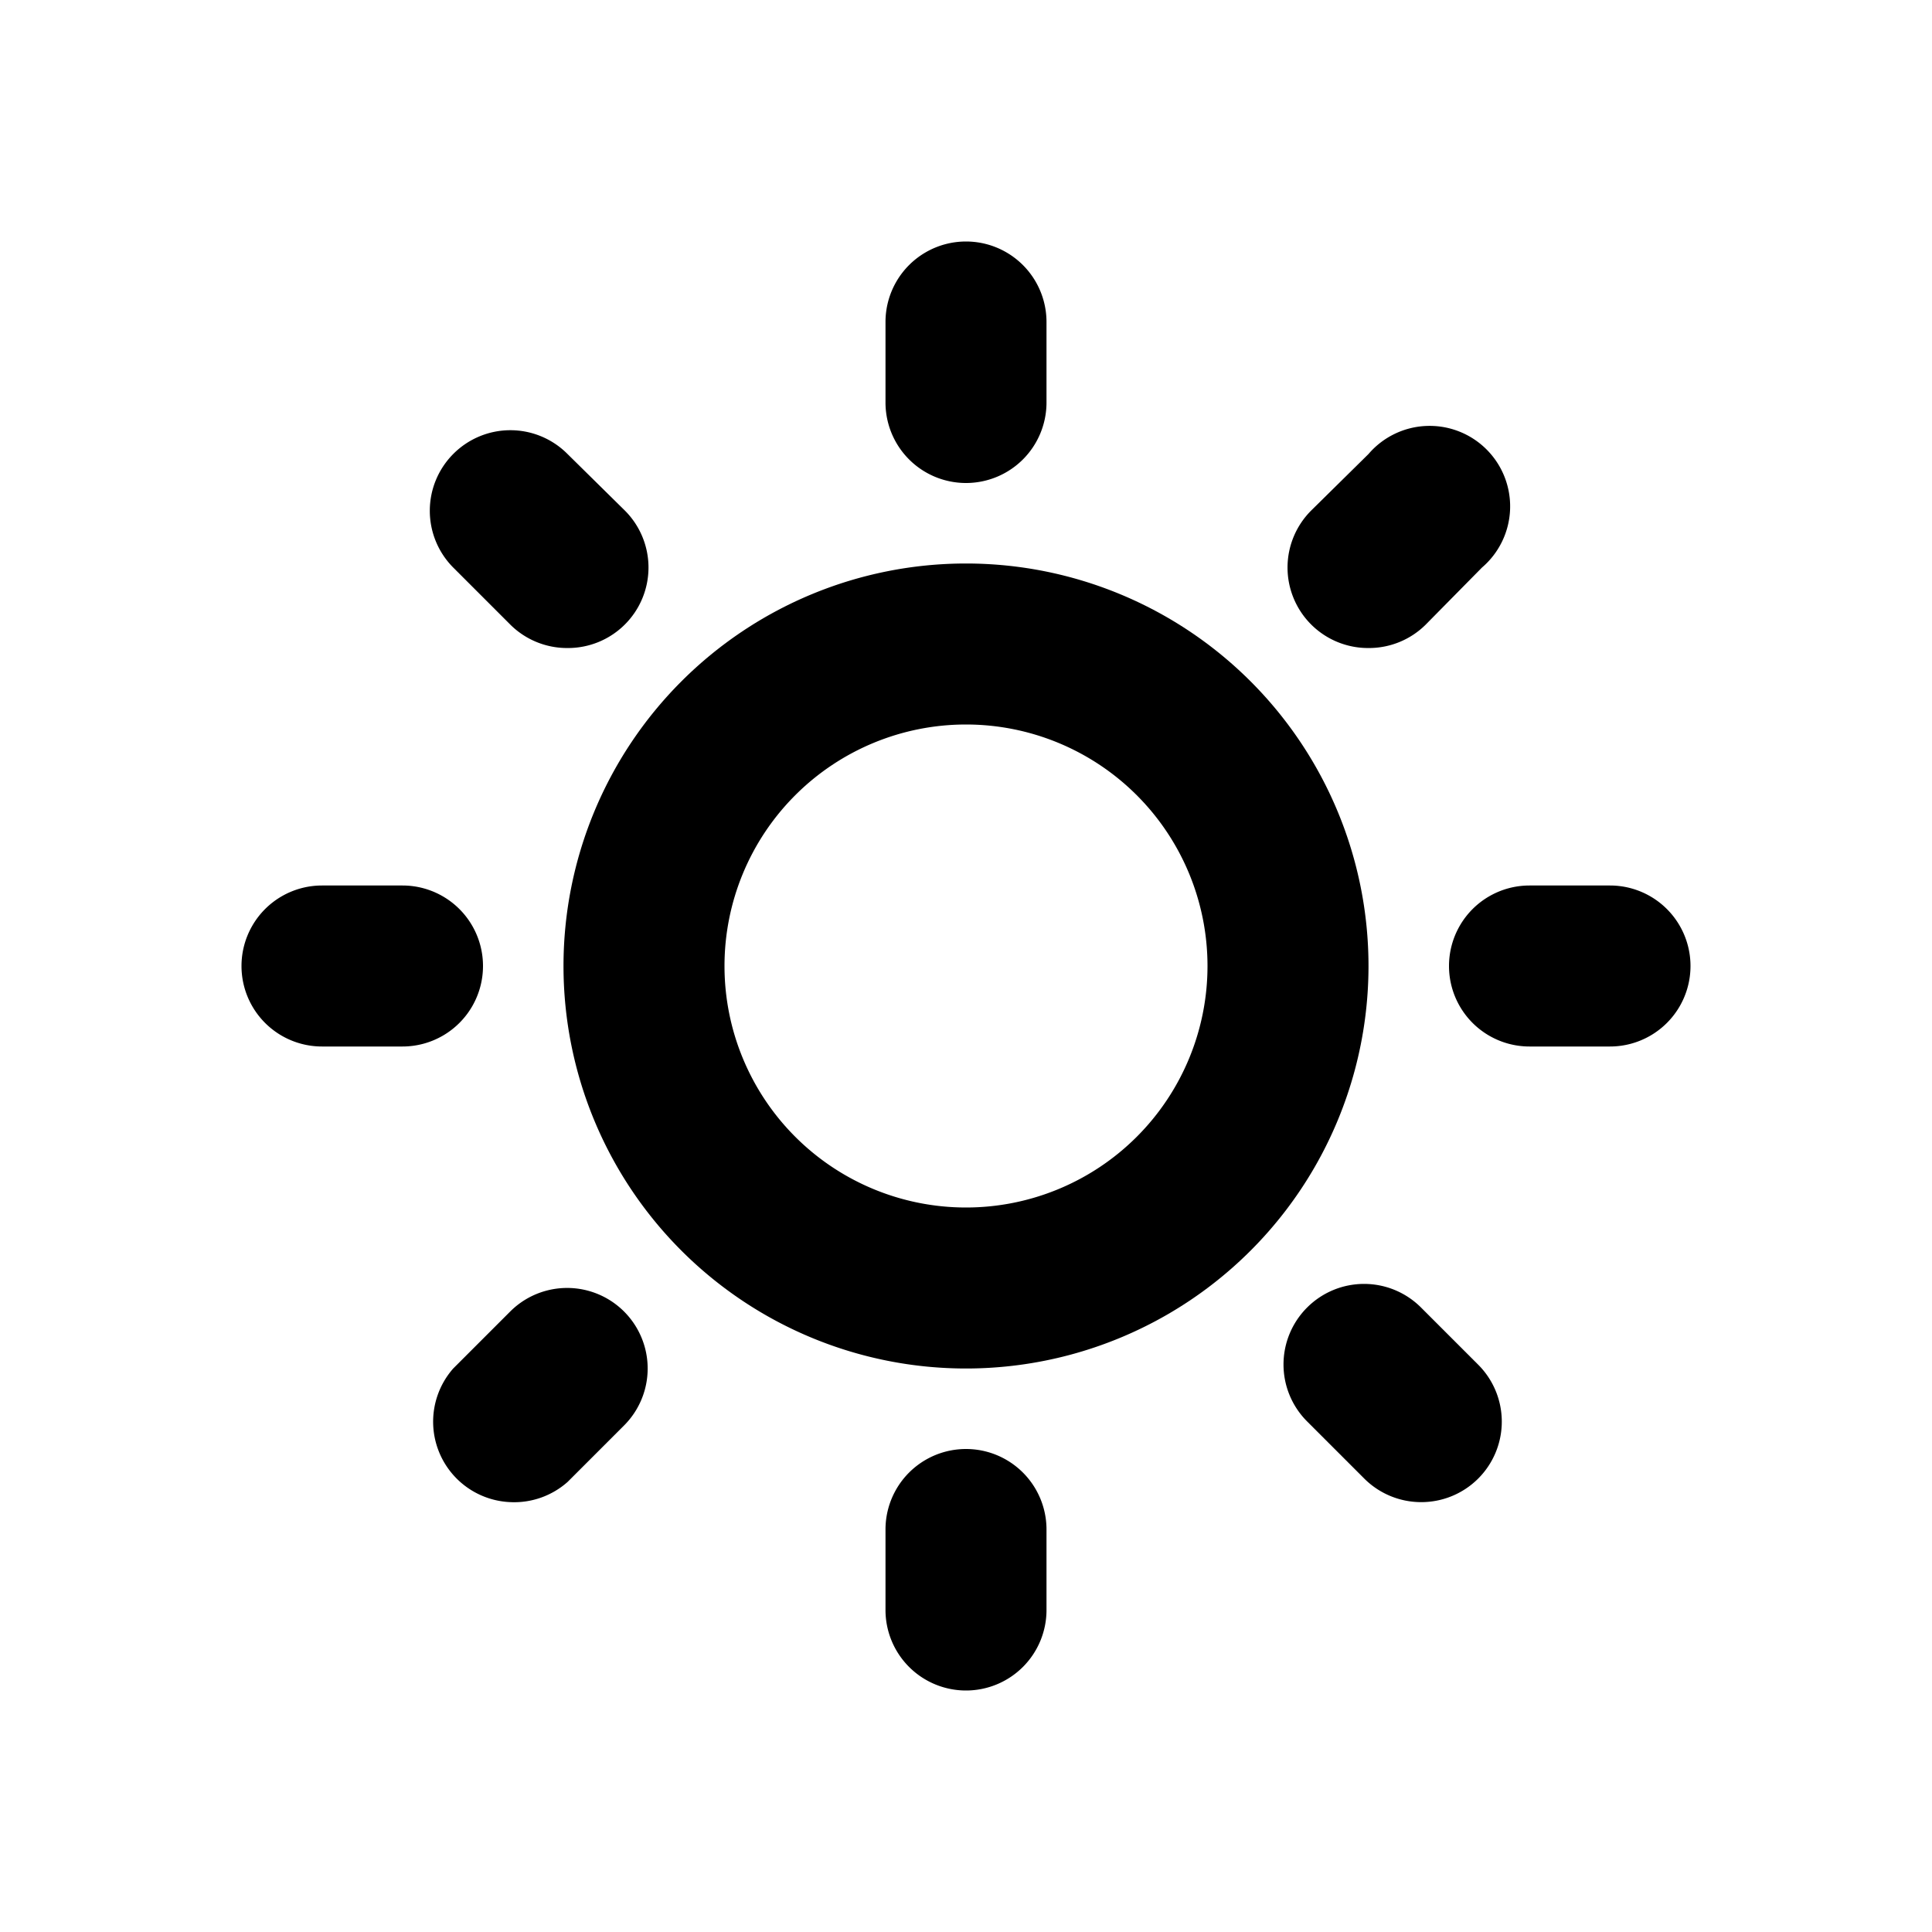 <svg xmlns="http://www.w3.org/2000/svg" viewBox="0 0 24 24"><path d="M12,17a5,5,0,1,1,5-5A5,5,0,0,1,12,17Zm0-8a3,3,0,1,0,3,3A3,3,0,0,0,12,9Z"/><path d="M12,6a1,1,0,0,1-1-1V4a1,1,0,0,1,2,0V5A1,1,0,0,1,12,6Z"/><path d="M17,8.05a1,1,0,0,1-.71-.29,1,1,0,0,1,0-1.42l.71-.7a1,1,0,1,1,1.41,1.41l-.7.71A1,1,0,0,1,17,8.05Z"/><path d="M12,21a1,1,0,0,1-1-1V19a1,1,0,0,1,2,0v1A1,1,0,0,1,12,21Z"/><path d="M6.34,18.66A1,1,0,0,1,5.63,17l.71-.71a1,1,0,0,1,1.41,1.42l-.7.7A1,1,0,0,1,6.34,18.66Z"/><path d="M20,13H19a1,1,0,0,1,0-2h1a1,1,0,0,1,0,2Z"/><path d="M17.65,18.66a1,1,0,0,1-.7-.29l-.71-.71a1,1,0,0,1,0-1.42,1,1,0,0,1,1.41,0l.71.71a1,1,0,0,1-.71,1.71Z"/><path d="M5,13H4a1,1,0,0,1,0-2H5a1,1,0,0,1,0,2Z"/><path d="M7.05,8.05a1,1,0,0,1-.71-.29l-.71-.71a1,1,0,0,1,0-1.41,1,1,0,0,1,1.42,0l.71.7a1,1,0,0,1,0,1.42A1,1,0,0,1,7.05,8.05Z"/></svg>
